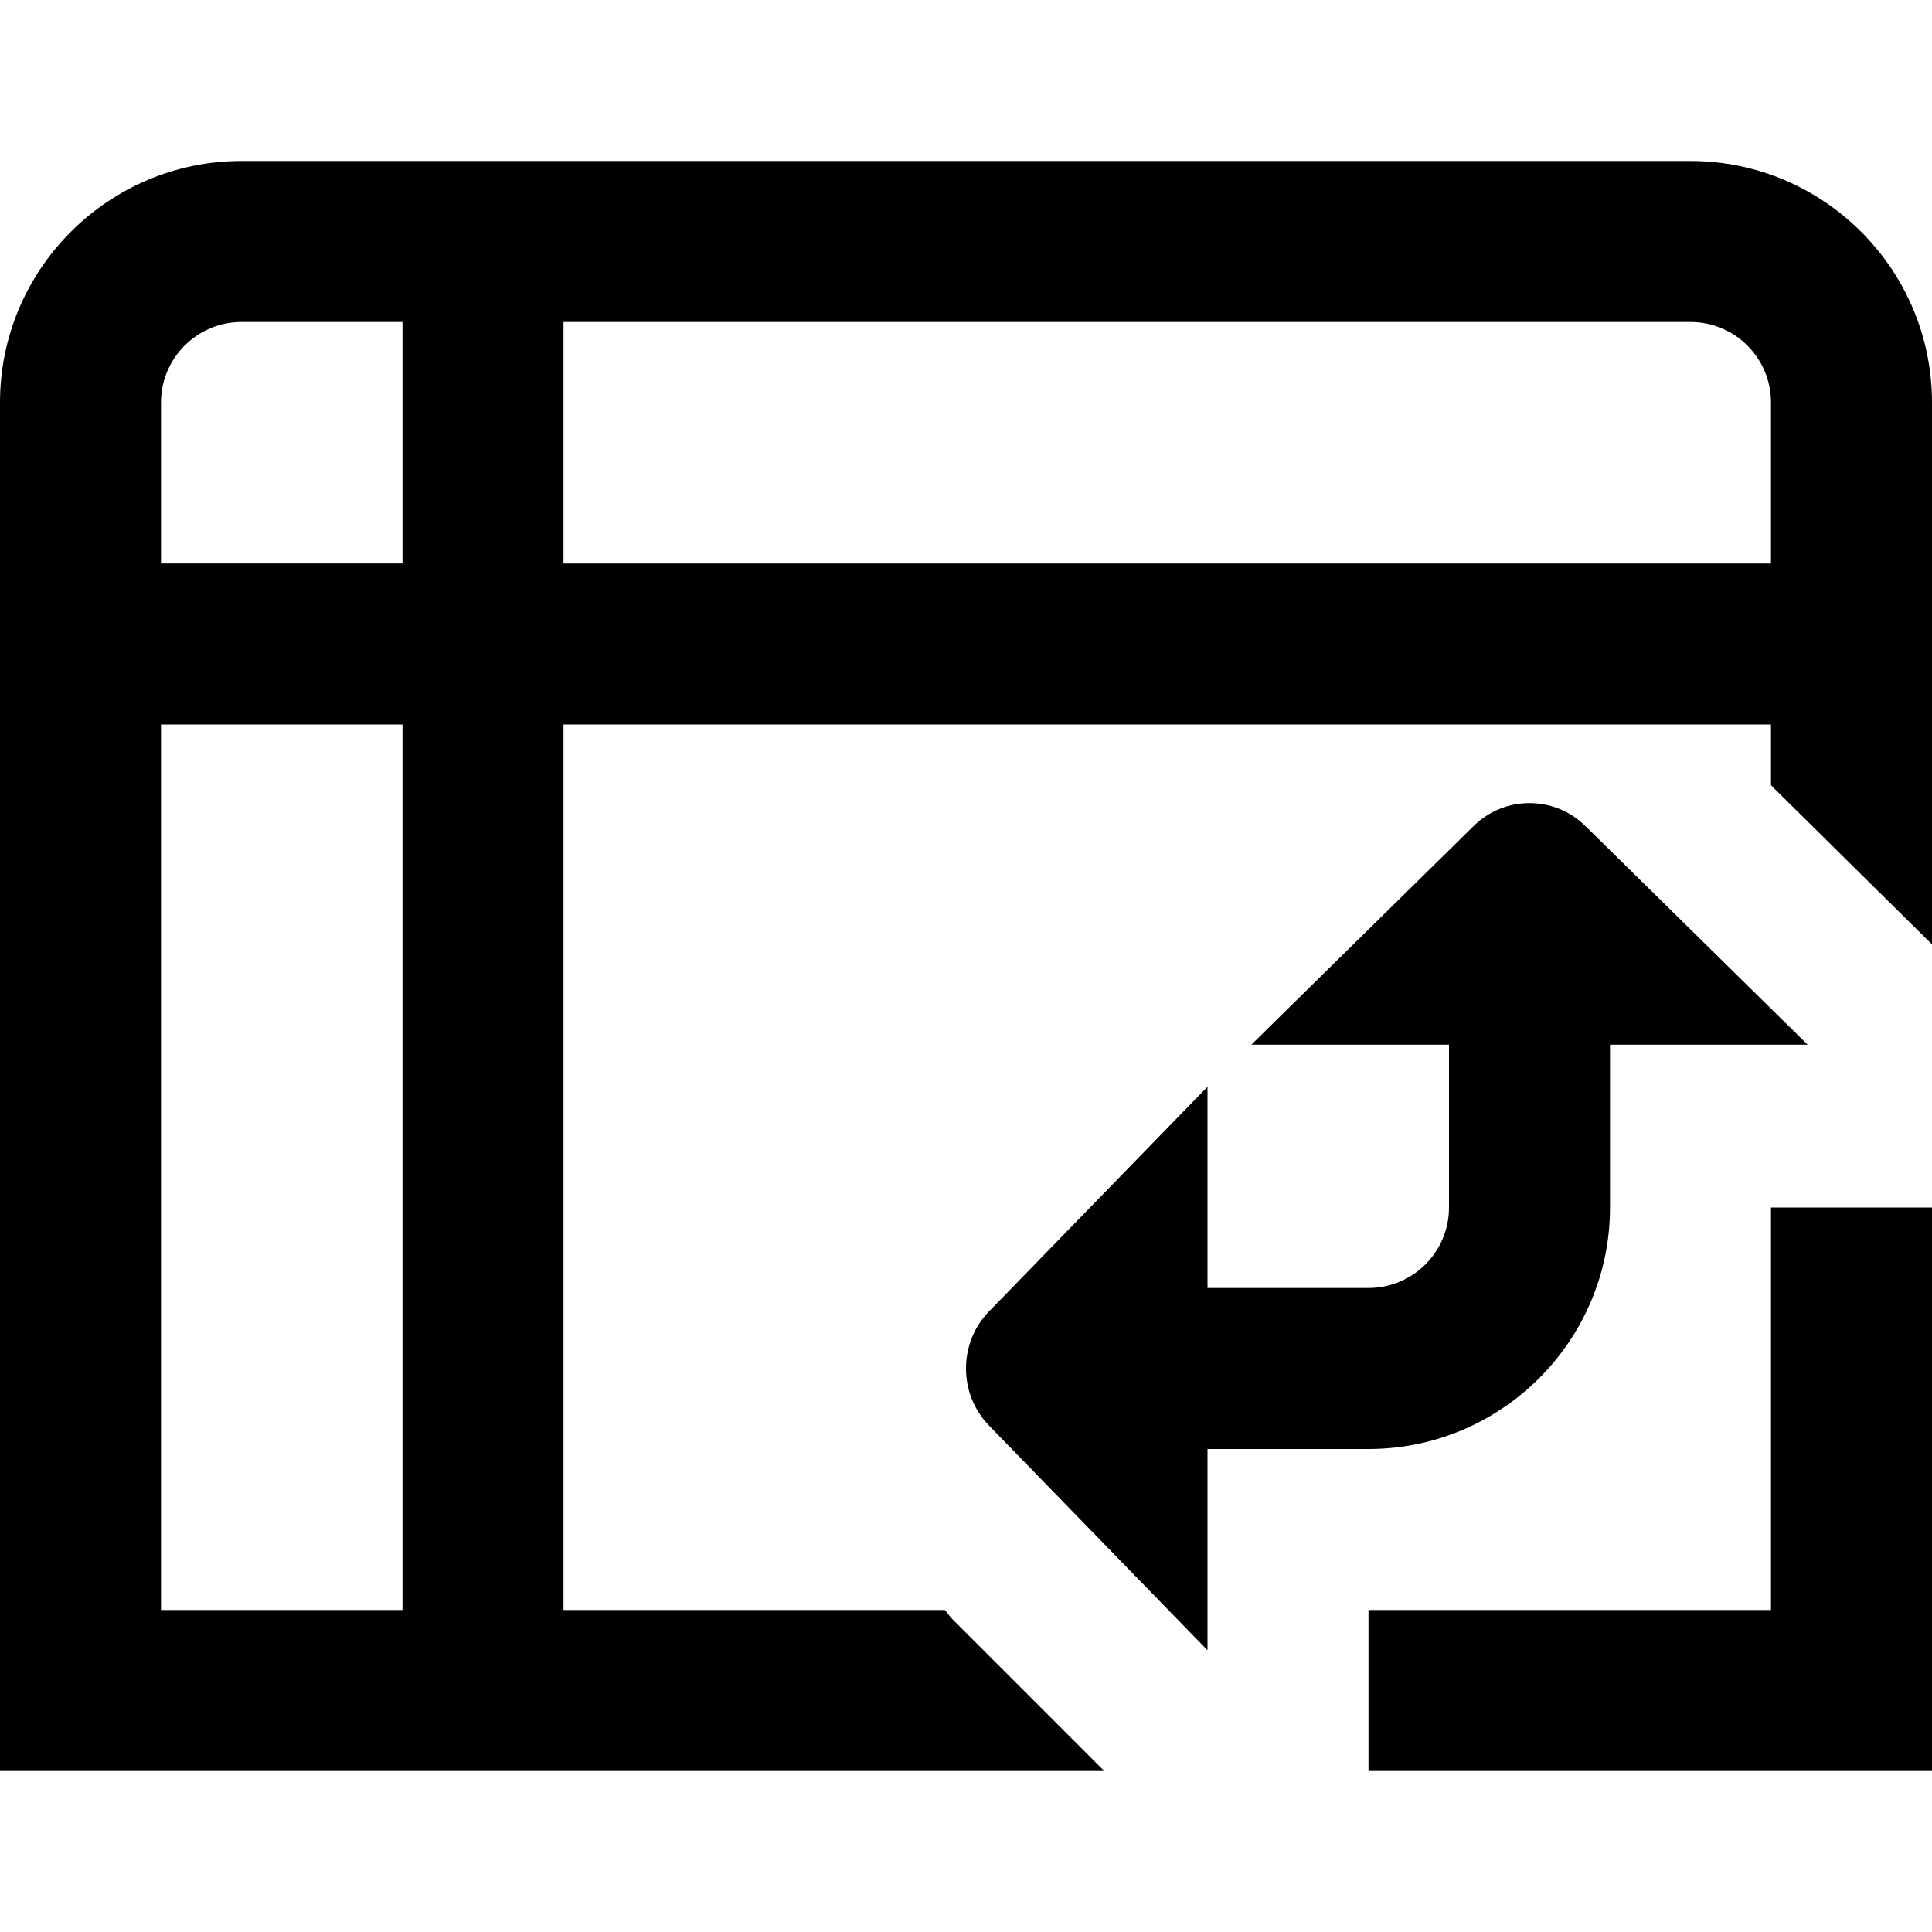 <?xml version="1.0" encoding="UTF-8"?>
<svg xmlns="http://www.w3.org/2000/svg" id="Layer_1" data-name="Layer 1" viewBox="0 0 24 24" width="512" height="512"><path d="M22,15h2v7h-7v-2h5v-5Zm2-10v6.731l-2-1.976v-.755H7v11h4.738c.033,.036,.057,.078,.092,.113l1.887,1.887H0V5c0-1.654,1.346-3,3-3H21c1.654,0,3,1.346,3,3ZM2,5v2h3v-3H3c-.551,0-1,.448-1,1Zm3,4H2v11h3V9Zm17-2v-2c0-.552-.448-1-1-1H7v3h15Zm-9.715,9.292c-.38,.391-.38,1.025,0,1.416l2.715,2.792v-2.5h2c1.654,0,3-1.346,3-3v-2.023h2.455l-2.756-2.711c-.386-.386-1.012-.386-1.398,0l-2.756,2.711h2.455v2.023c0,.552-.448,1-1,1h-2v-2.5l-2.715,2.792Z"/></svg>
